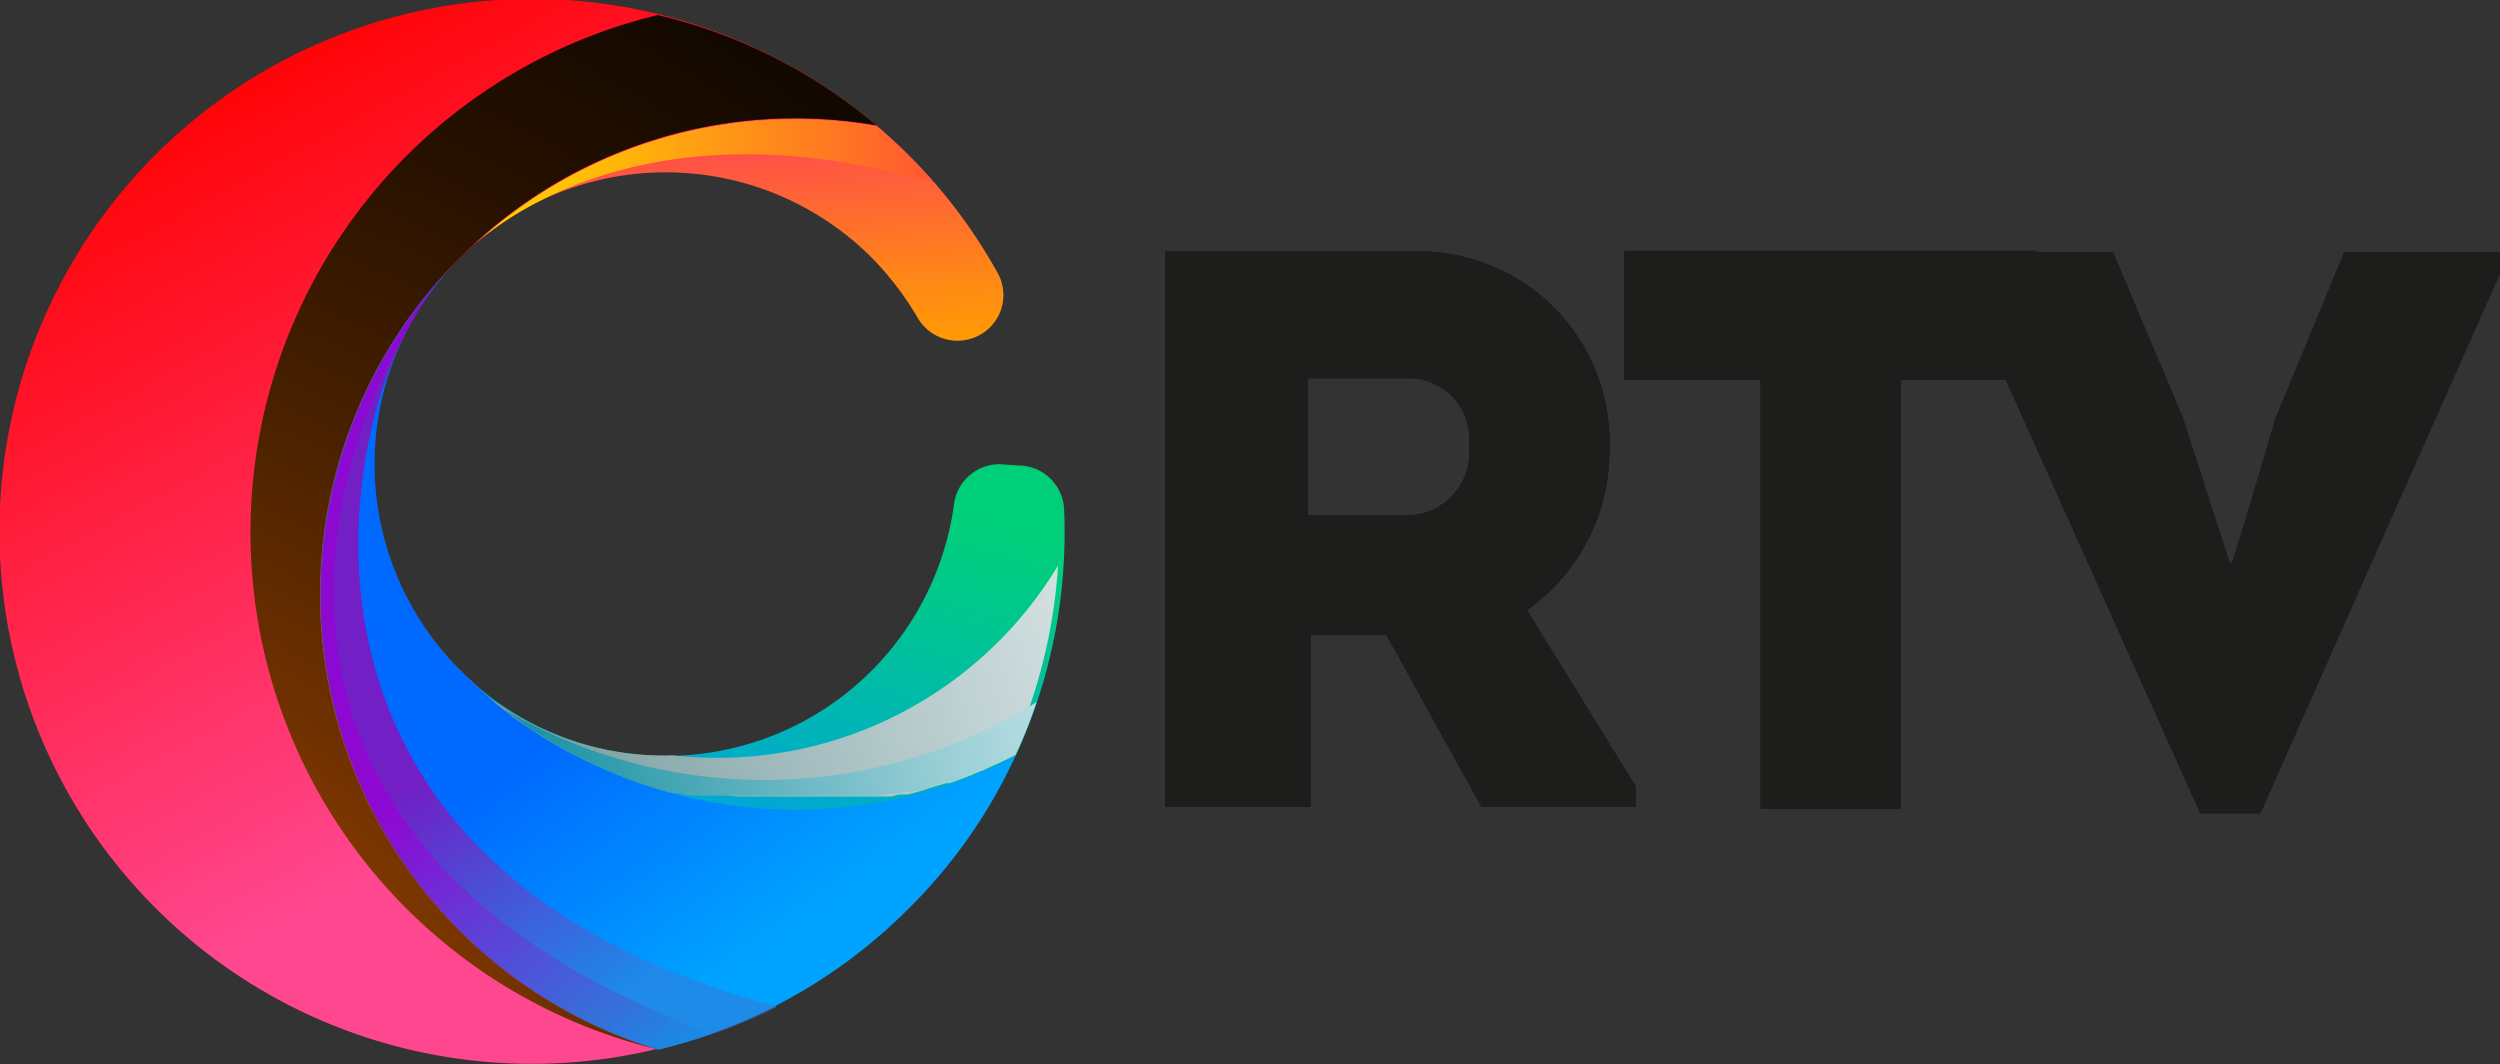 <svg xmlns="http://www.w3.org/2000/svg" xmlns:xlink="http://www.w3.org/1999/xlink" viewBox="0 0 58.22 24.79"><rect x="0" y="0" width="58.22" height="24.79" fill="#333333" stroke="none"/><defs><style>.cls-1{fill:none;}.cls-2{isolation:isolate;}.cls-3,.cls-4,.cls-8{mix-blend-mode:screen;}.cls-3{fill:url(#radial-gradient);}.cls-4{fill:url(#radial-gradient-2);}.cls-5{fill:url(#Degradado_sin_nombre_10);}.cls-6{fill:url(#Degradado_sin_nombre_9);}.cls-7{fill:url(#Degradado_sin_nombre_7);}.cls-8{fill:url(#radial-gradient-3);}.cls-9{fill:url(#Degradado_sin_nombre_6);}.cls-10,.cls-11{opacity:0.7;}.cls-10{fill:url(#Degradado_sin_nombre_4);}.cls-11{fill:url(#Degradado_sin_nombre_3);}.cls-12{fill:url(#linear-gradient);}.cls-13,.cls-14{mix-blend-mode:multiply;}.cls-13{fill:url(#linear-gradient-2);}.cls-14{fill:url(#linear-gradient-3);}.cls-15{fill:#1d1d1b;}.cls-16{mix-blend-mode:overlay;}.cls-17{clip-path:url(#clip-path);}.cls-18{opacity:0.4;fill:url(#linear-gradient-4);}</style><radialGradient id="radial-gradient" cx="3301.86" cy="2345.59" r="21.06" gradientTransform="translate(3299.94 2359.84) rotate(180)" gradientUnits="userSpaceOnUse"><stop offset="0" stop-color="#ff80ab"/><stop offset="1"/></radialGradient><radialGradient id="radial-gradient-2" cx="3285.96" cy="2339.5" r="12.25" gradientTransform="translate(3299.94 2359.84) rotate(180)" gradientUnits="userSpaceOnUse"><stop offset="0" stop-color="#ffb05b"/><stop offset="1"/></radialGradient><linearGradient id="Degradado_sin_nombre_10" x1="3283.14" y1="2357.02" x2="3282.6" y2="2348.67" gradientTransform="translate(3299.94 2359.84) rotate(180)" gradientUnits="userSpaceOnUse"><stop offset="0" stop-color="#ff4353"/><stop offset="0.07" stop-color="#ff4d4a"/><stop offset="0.49" stop-color="#ff8915"/><stop offset="0.7" stop-color="#ffa000"/></linearGradient><linearGradient id="Degradado_sin_nombre_9" x1="3271.37" y1="2355.6" x2="3294.86" y2="2355.6" gradientTransform="translate(3299.94 2359.84) rotate(180)" gradientUnits="userSpaceOnUse"><stop offset="0.02" stop-color="#ff0054"/><stop offset="0.1" stop-color="#ff194a"/><stop offset="0.39" stop-color="#ff7822"/><stop offset="0.6" stop-color="#ffb50a"/><stop offset="0.7" stop-color="#fc0"/></linearGradient><linearGradient id="Degradado_sin_nombre_7" x1="3280.69" y1="2334.06" x2="3294.39" y2="2359.08" gradientTransform="translate(3299.94 2359.84) rotate(180)" gradientUnits="userSpaceOnUse"><stop offset="0.34" stop-color="#ff4790"/><stop offset="1" stop-color="red"/></linearGradient><radialGradient id="radial-gradient-3" cx="3302.17" cy="2329.32" r="46.56" gradientTransform="translate(3299.94 2359.84) rotate(180)" gradientUnits="userSpaceOnUse"><stop offset="0" stop-color="#ff7000"/><stop offset="0.09" stop-color="#d75e00"/><stop offset="0.23" stop-color="#9f4600"/><stop offset="0.36" stop-color="#6e3000"/><stop offset="0.5" stop-color="#461f00"/><stop offset="0.63" stop-color="#281100"/><stop offset="0.76" stop-color="#120800"/><stop offset="0.89" stop-color="#040200"/><stop offset="1"/></radialGradient><linearGradient id="Degradado_sin_nombre_6" x1="3281.46" y1="2338.27" x2="3285.46" y2="2343.83" gradientTransform="translate(3299.94 2359.84) rotate(180)" gradientUnits="userSpaceOnUse"><stop offset="0" stop-color="#00a3ff"/><stop offset="1" stop-color="#0069ff"/></linearGradient><linearGradient id="Degradado_sin_nombre_4" x1="3288.04" y1="2342.95" x2="3284.69" y2="2337.31" gradientTransform="translate(3299.94 2359.84) rotate(180)" gradientUnits="userSpaceOnUse"><stop offset="0" stop-color="#a300ad"/><stop offset="0.5" stop-color="#6642c7"/><stop offset="1" stop-color="#2c80e0"/></linearGradient><linearGradient id="Degradado_sin_nombre_3" x1="3287.56" y1="2343.05" x2="3281.91" y2="2335.54" gradientTransform="translate(3299.94 2359.84) rotate(180)" gradientUnits="userSpaceOnUse"><stop offset="0" stop-color="#9900d8"/><stop offset="0.05" stop-color="#9208d8"/><stop offset="0.7" stop-color="#3f66d5"/><stop offset="0.85" stop-color="#1d86e3"/><stop offset="1" stop-color="#00a2ef"/></linearGradient><linearGradient id="linear-gradient" x1="3284.27" y1="2337.81" x2="3281.06" y2="2348.83" gradientTransform="translate(3299.94 2359.84) rotate(180)" gradientUnits="userSpaceOnUse"><stop offset="0.02" stop-color="#0096ff"/><stop offset="0.36" stop-color="#00abcd"/><stop offset="0.79" stop-color="#00c591"/><stop offset="1" stop-color="#00cf7a"/></linearGradient><linearGradient id="linear-gradient-2" x1="3299.42" y1="2337.85" x2="3268.2" y2="2347.02" gradientTransform="translate(3299.94 2359.84) rotate(180)" gradientUnits="userSpaceOnUse"><stop offset="0" stop-color="#1a595e"/><stop offset="0.02" stop-color="#1e5c61"/><stop offset="0.51" stop-color="#96b3b5"/><stop offset="0.85" stop-color="#e1eaea"/><stop offset="1" stop-color="#fff"/></linearGradient><linearGradient id="linear-gradient-3" x1="3289.28" y1="2340.95" x2="3269.74" y2="2345.58" gradientTransform="translate(3299.94 2359.84) rotate(180)" gradientUnits="userSpaceOnUse"><stop offset="0" stop-color="#008599"/><stop offset="0.11" stop-color="#1e93a5"/><stop offset="0.55" stop-color="#96cdd5"/><stop offset="0.86" stop-color="#e1f1f3"/><stop offset="1" stop-color="#fff"/></linearGradient><clipPath id="clip-path"><path class="cls-1" d="M102.24,11a5,5,0,0,0-3.46,1.24,4.74,4.74,0,0,0-3.56-1.12H83.82v.25a6.87,6.87,0,0,0-2-.25H79V9.42H74.33l-.17,1.13-.08.56H66.64v4.11h.5v1.4h-.5v4.06h15.2a7,7,0,0,0,2-.25v.25H100v-.33a5.65,5.65,0,0,0,2.28.45,4.69,4.69,0,0,0,5-4.91A4.74,4.74,0,0,0,102.24,11Z"/></clipPath><linearGradient id="linear-gradient-4" x1="54.48" y1="-2.98" x2="120.03" y2="-2.98" gradientUnits="userSpaceOnUse"><stop offset="0.01" stop-color="#fff" stop-opacity="0"/><stop offset="1" stop-color="#fff"/></linearGradient></defs><g class="cls-2"><g id="Capa_1" data-name="Capa 1"><path class="cls-3" d="M7.89,10.82a11.06,11.06,0,0,1,10.57-8A11.55,11.55,0,0,0,10.4,6a10.92,10.92,0,0,0-2.81,4.8A11,11,0,0,0,10.4,21.67a12.07,12.07,0,0,0,4.93,2.77A11.07,11.07,0,0,1,7.89,10.82Z"/><path class="cls-4" d="M10.71,15.87a11.09,11.09,0,0,0,12.78,2.07c.05-.12.11-.23.16-.34a11.07,11.07,0,0,1-12.94-2,6.8,6.8,0,0,1-2-4.67A6.78,6.78,0,0,0,10.71,15.87Z"/><path class="cls-5" d="M20.3,6a7.13,7.13,0,0,1,1.07,1.4,1.07,1.07,0,0,0,1.32.46h0a1.06,1.06,0,0,0,.54-1.51,12.27,12.27,0,0,0-2.07-2.74q-.36-.36-.75-.69A11,11,0,0,0,10.71,6,6.78,6.78,0,0,1,20.3,6Z"/><path class="cls-6" d="M11.05,5.7c1-.9,4.5-3.25,10.7-1.44-.19-.21-.38-.42-.59-.63s-.49-.47-.75-.69A11,11,0,0,0,11.05,5.7Z"/><path class="cls-7" d="M15.33,24.44A11.07,11.07,0,0,1,10.71,6a11,11,0,0,1,9.7-3.08,12.4,12.4,0,1,0-5.08,21.5Z"/><path class="cls-8" d="M15.32,24.44h0A11.07,11.07,0,0,1,10.71,6a11,11,0,0,1,9.7-3.08A12.21,12.21,0,0,0,15.32.35a12.39,12.39,0,0,0,0,24.09Z"/><path class="cls-9" d="M15.33,24.44a12.33,12.33,0,0,0,5.83-3.28,12.08,12.08,0,0,0,2.49-3.56,11.07,11.07,0,0,1-12.94-2,6.78,6.78,0,0,1,0-9.59,11.07,11.07,0,0,0,4.62,18.42Z"/><path class="cls-10" d="M10.71,21.67a11,11,0,0,0,4.62,2.77,12.35,12.35,0,0,0,2.77-1h0C6.32,20.32,7.89,10.91,9.33,8a6.88,6.88,0,0,1,.79-1.32l.09-.11v0a10.91,10.91,0,0,0-2.31,4.26A11.05,11.05,0,0,0,10.71,21.67Z"/><path class="cls-11" d="M15.33,24.44a11.76,11.76,0,0,0,1.25-.37c-11.75-4.29-9-13.29-7.09-16.39a7.49,7.49,0,0,1,.63-1l.09-.11v0a10.91,10.91,0,0,0-2.31,4.26,11.07,11.07,0,0,0,7.44,13.62Z"/><path class="cls-12" d="M23.28,10.81a1.07,1.07,0,0,0-1.06.91,6.77,6.77,0,0,1-11.51,3.89,11.07,11.07,0,0,0,12.94,2,12.44,12.44,0,0,0,1.13-5.77,1.07,1.07,0,0,0-1.07-1Z"/><path class="cls-13" d="M15.67,17.59a6.72,6.72,0,0,1-4-1.16,2.48,2.48,0,0,1-.36-.24h0l.29.24,0,0,.27.21.07.06.27.18.09.06.26.17.1.07.26.15.11.06.26.15.12.05.26.14.12.05.26.12.12,0,.27.11.12,0,.28.1.11,0,.28.09.11,0,.3.08.09,0,.31.08h0a9.34,9.34,0,0,0,1.16.19h0l.29,0h.13l.25,0h1.22l.2,0,.22,0,.2,0,.21,0,.21,0,.2,0,.21,0,.2,0,.22-.05.19,0,.22-.06.19-.06.22-.07.18-.05.22-.08.18-.07.23-.09.16-.07.26-.11.13-.06.38-.19a12.42,12.42,0,0,0,1.12-4.42A9.26,9.26,0,0,1,15.67,17.59Z"/><path class="cls-14" d="M11.72,16.51l.16.12.19.14.17.12.18.12.18.12.18.11.18.11.19.1.18.11.19.09.19.1.19.09.19.08.19.08.19.08.21.08.18.07.23.07.17.06.38.11.17,0,.23.06.19,0,.22,0,.19,0,.22,0,.19,0,.22,0,.19,0,.22,0H19.1l.32,0h.09l.41,0,.14,0,.27,0,.16,0,.24-.05.17,0,.24-.05.17,0,.23-.06.17-.06.23-.07.17,0,.23-.08.16-.06.24-.1.15-.06.26-.12.12-.05.38-.19a11.66,11.66,0,0,0,.49-1.23A12,12,0,0,1,11.72,16.51Z"/><path class="cls-15" d="M38.09,18.31v.48H34.5l-2.21-4H30.52v4H27.14V5.86c1.92,0,3.78,0,5.68,0a4.44,4.44,0,0,1,4.66,4.58,4.55,4.55,0,0,1-1.92,3.77ZM32.81,12a1.46,1.46,0,0,0,1.4-1.62,1.41,1.41,0,0,0-1.4-1.57H30.46V12Z"/><path class="cls-15" d="M37.83,8.84v-3h9.6v3H44.27v10H41v-10Z"/><path class="cls-15" d="M52,13.1,53,9.72l1.59-3.84h3.6v.5L52.64,18.94h-1.4L45.61,6.38v-.5h3.6l1.62,3.84,1.09,3.38Z"/><path class="cls-15" d="M37.48,10.44a4.44,4.44,0,0,0-4.66-4.58c-1.9,0-3.76,0-5.68,0V18.79h3.38v-4h1.77l2.21,4h3.59v-.48l-2.53-4.1A4.55,4.55,0,0,0,37.48,10.44ZM32.81,12H30.46V8.8h2.35a1.41,1.41,0,0,1,1.4,1.57A1.46,1.46,0,0,1,32.81,12Z"/><polygon class="cls-15" points="54.62 5.88 53.03 9.72 51.98 13.1 51.92 13.1 50.83 9.72 49.21 5.88 47.43 5.88 45.61 5.88 37.83 5.88 37.83 8.84 41 8.84 41 18.81 44.27 18.81 44.27 8.84 46.71 8.84 51.24 18.94 52.64 18.94 58.22 6.38 58.22 5.88 54.62 5.88"/><g class="cls-16"><path class="cls-15" d="M38.09,18.31v.48H34.5l-2.21-4H30.52v4H27.14V5.86c1.92,0,3.78,0,5.68,0a4.44,4.44,0,0,1,4.66,4.58,4.55,4.55,0,0,1-1.92,3.77ZM32.81,12a1.46,1.46,0,0,0,1.4-1.62,1.41,1.41,0,0,0-1.4-1.57H30.46V12Z"/><path class="cls-15" d="M37.83,8.84v-3h9.6v3H44.27v10H41v-10Z"/><path class="cls-15" d="M52,13.1,53,9.72l1.59-3.84h3.6v.5L52.64,18.94h-1.4L45.61,6.38v-.5h3.6l1.62,3.84,1.09,3.38Z"/></g><g class="cls-17"><path class="cls-18" d="M120-3c0,10.67-14.67,19.32-32.78,19.32S54.48,7.69,54.48-3,69.15-22.3,87.25-22.3,120-13.65,120-3Z"/></g></g></g></svg>